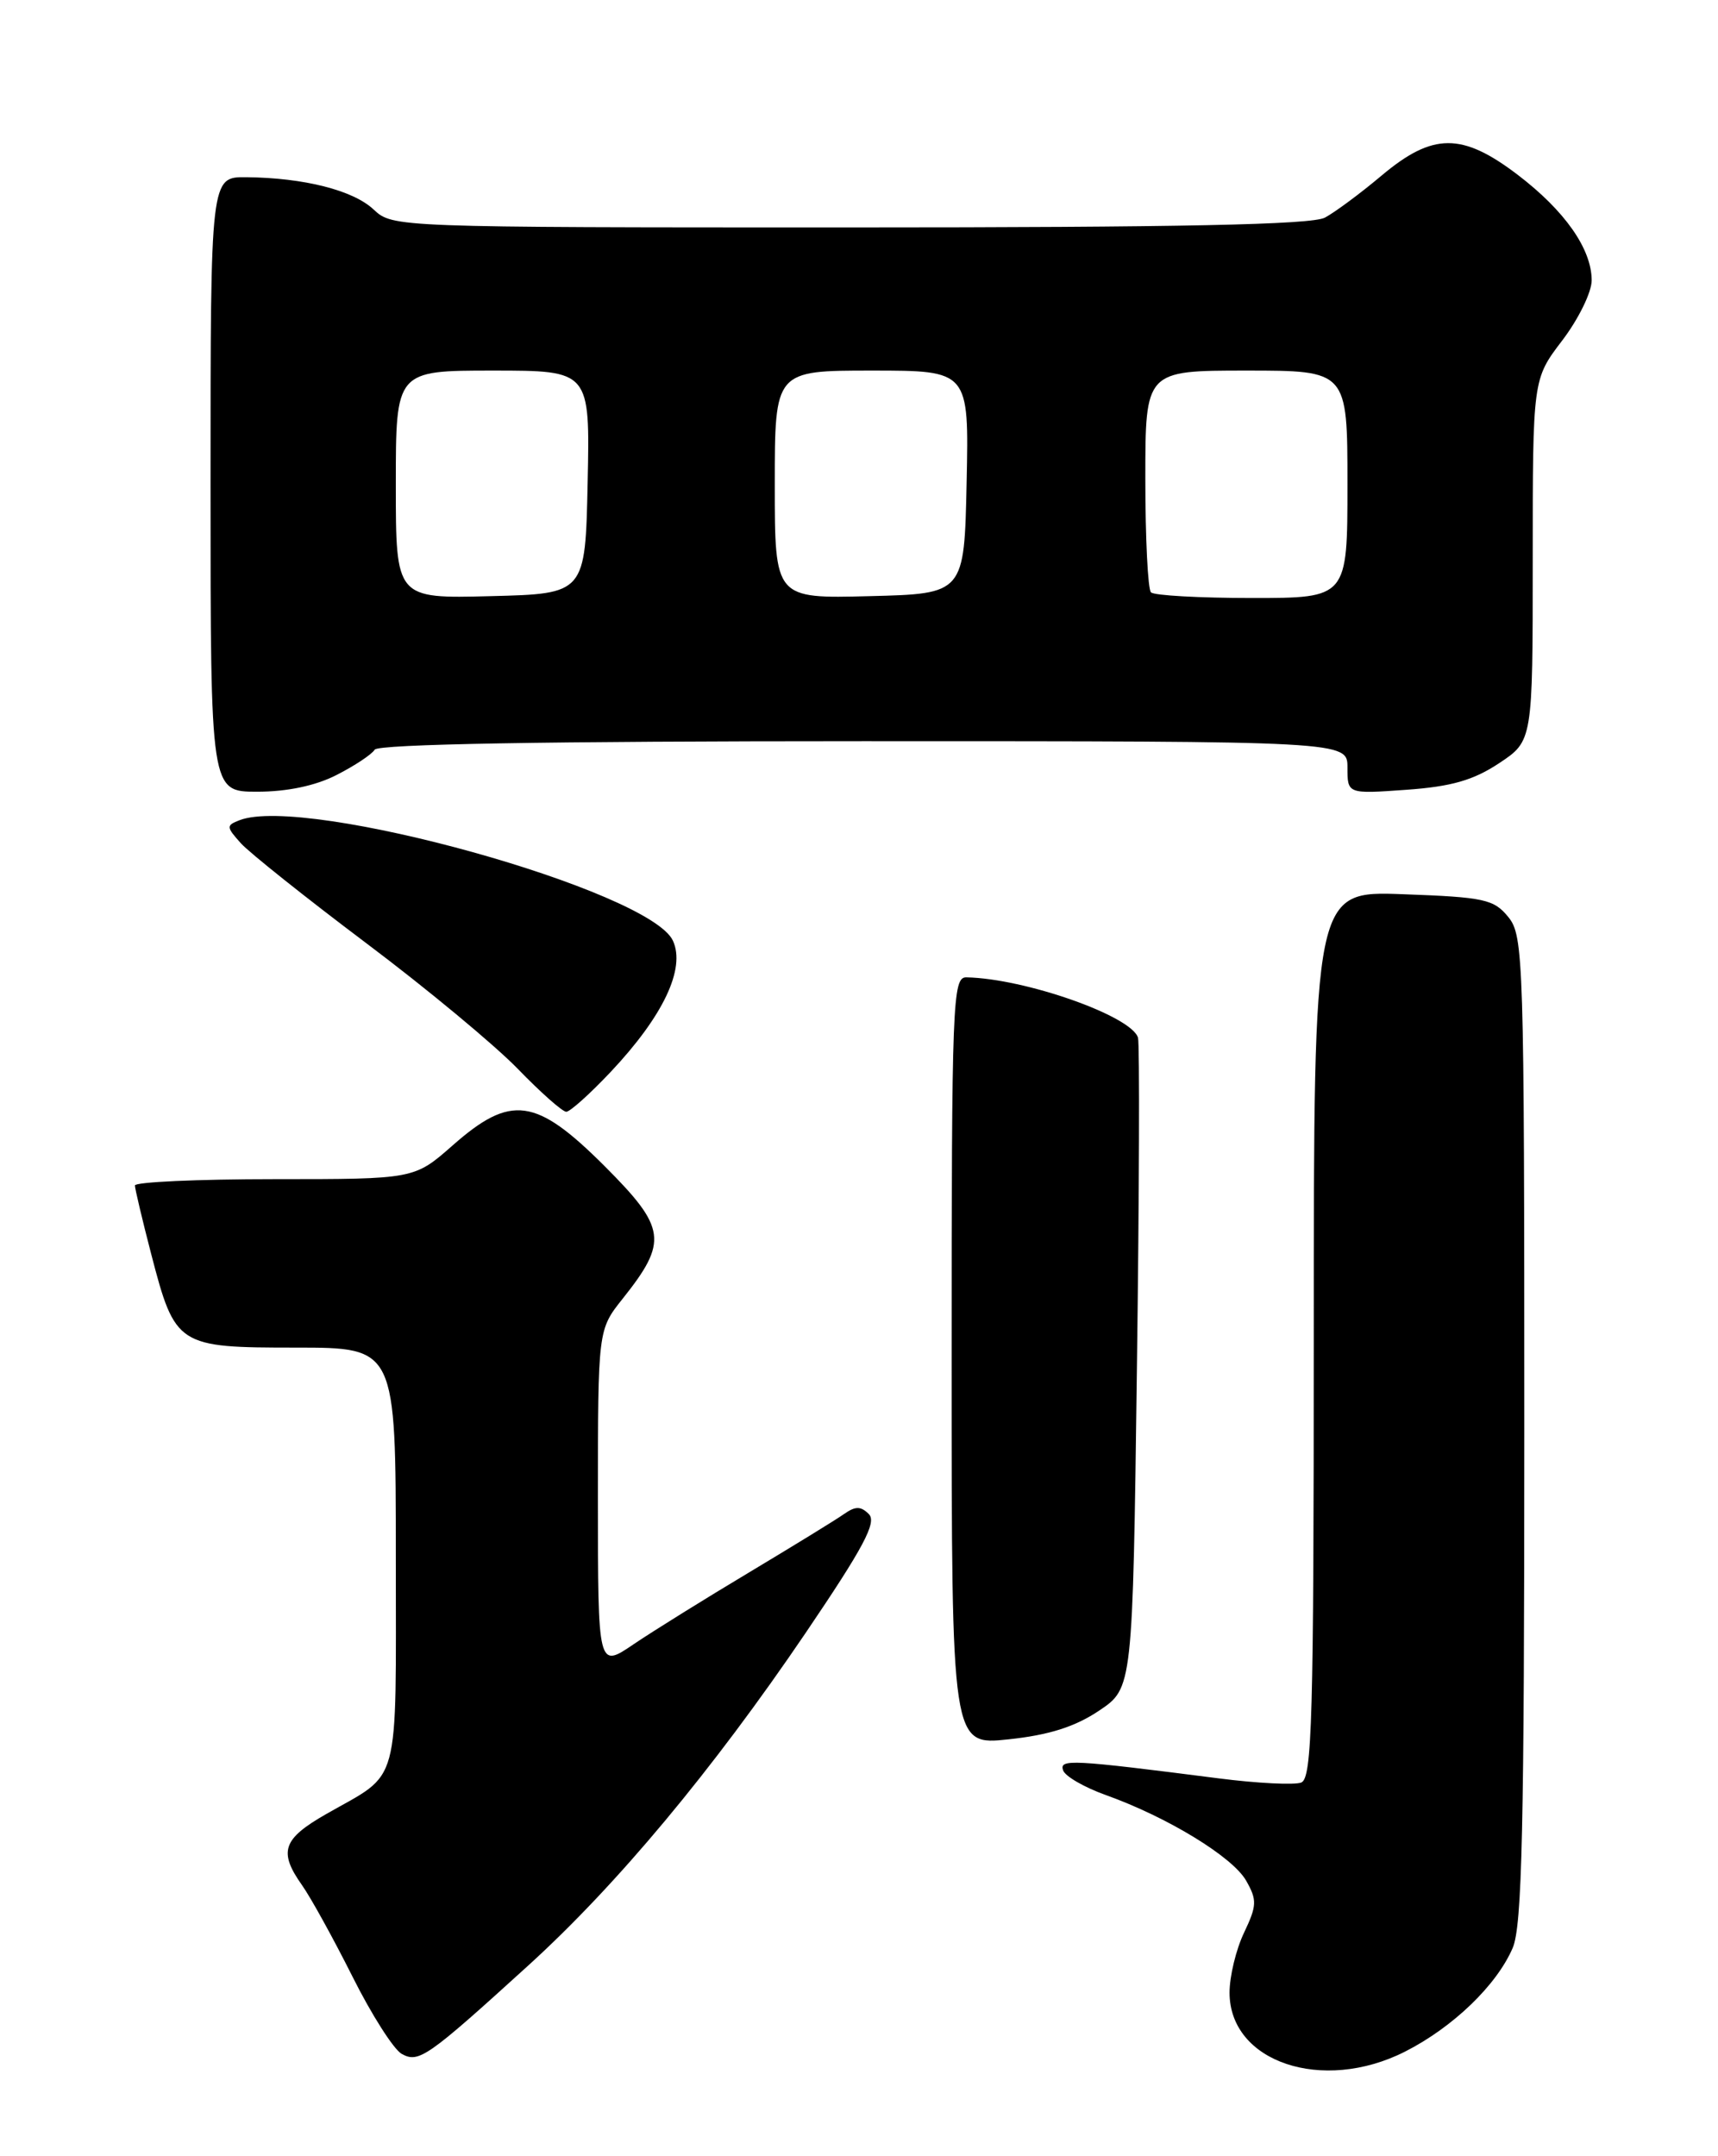 <?xml version="1.0" encoding="UTF-8" standalone="no"?>
<!DOCTYPE svg PUBLIC "-//W3C//DTD SVG 1.1//EN" "http://www.w3.org/Graphics/SVG/1.1/DTD/svg11.dtd" >
<svg xmlns="http://www.w3.org/2000/svg" xmlns:xlink="http://www.w3.org/1999/xlink" version="1.1" viewBox="0 0 204 256">
 <g >
 <path fill="currentColor"
d=" M 166.83 243.59 C 172.53 240.70 177.72 235.70 179.62 231.28 C 180.74 228.67 181.00 217.11 181.00 169.64 C 181.00 113.87 180.91 111.12 179.11 108.89 C 177.39 106.77 176.27 106.52 166.61 106.17 C 156.00 105.77 156.00 105.77 156.00 158.42 C 156.00 204.18 155.80 211.14 154.51 211.64 C 153.69 211.95 149.30 211.73 144.76 211.15 C 127.20 208.90 125.78 208.83 126.23 210.18 C 126.46 210.89 128.75 212.21 131.32 213.13 C 138.62 215.74 146.36 220.46 147.97 223.29 C 149.28 225.59 149.25 226.25 147.72 229.47 C 146.77 231.45 146.00 234.65 146.00 236.58 C 146.00 244.84 157.03 248.55 166.83 243.59 Z  M 62.73 233.36 C 73.24 223.81 84.59 210.20 95.66 193.88 C 102.55 183.71 104.14 180.74 103.17 179.77 C 102.21 178.81 101.58 178.81 100.22 179.76 C 99.28 180.43 94.22 183.53 89.00 186.66 C 83.78 189.78 77.59 193.63 75.25 195.21 C 71.00 198.10 71.00 198.10 71.00 177.99 C 71.00 157.88 71.00 157.88 73.94 154.19 C 79.34 147.40 79.12 145.79 71.79 138.45 C 63.63 130.30 60.67 129.89 53.74 136.00 C 49.19 140.00 49.19 140.00 32.60 140.00 C 23.47 140.00 16.01 140.34 16.02 140.75 C 16.03 141.16 16.89 144.80 17.94 148.84 C 20.80 159.84 21.05 160.00 35.15 160.00 C 47.00 160.00 47.00 160.00 47.00 184.85 C 47.00 212.75 47.67 210.28 38.75 215.37 C 33.55 218.34 33.04 219.84 35.88 223.85 C 36.91 225.31 39.60 230.19 41.86 234.69 C 44.11 239.19 46.74 243.31 47.69 243.85 C 49.72 244.98 50.71 244.29 62.73 233.36 Z  M 130.50 203.11 C 134.50 200.43 134.50 200.43 135.00 162.46 C 135.28 141.58 135.33 123.92 135.13 123.21 C 134.39 120.64 121.71 116.17 114.75 116.04 C 113.11 116.00 113.00 118.83 113.00 161.62 C 113.00 207.23 113.00 207.23 119.75 206.51 C 124.57 206.00 127.65 205.02 130.50 203.11 Z  M 72.53 127.25 C 78.75 120.64 81.42 115.02 79.91 111.70 C 77.19 105.73 36.32 94.36 28.45 97.38 C 26.84 98.00 26.86 98.18 28.61 100.13 C 29.65 101.27 36.35 106.61 43.50 111.99 C 50.65 117.36 58.73 124.07 61.46 126.88 C 64.19 129.70 66.79 132.00 67.24 132.00 C 67.69 132.00 70.07 129.86 72.53 127.25 Z  M 39.97 92.01 C 42.11 90.92 44.15 89.57 44.49 89.01 C 44.90 88.35 64.80 88.00 102.56 88.00 C 160.00 88.00 160.00 88.00 160.00 91.13 C 160.00 94.27 160.00 94.27 167.00 93.77 C 172.34 93.39 174.95 92.64 178.00 90.62 C 182.00 87.97 182.00 87.97 182.00 66.49 C 182.00 45.02 182.00 45.02 185.50 40.43 C 187.42 37.91 189.00 34.70 189.00 33.29 C 189.00 29.56 185.81 25.02 180.21 20.75 C 173.60 15.72 170.13 15.74 164.06 20.84 C 161.55 22.95 158.52 25.20 157.32 25.84 C 155.73 26.68 140.15 27.00 100.88 27.00 C 46.94 27.00 46.62 26.99 44.37 24.88 C 41.94 22.59 36.10 21.11 29.25 21.04 C 25.00 21.00 25.00 21.00 25.00 57.50 C 25.00 94.00 25.00 94.00 30.54 94.00 C 34.09 94.00 37.48 93.29 39.97 92.01 Z  M 47.00 57.53 C 47.00 44.00 47.00 44.00 58.53 44.00 C 70.06 44.00 70.06 44.00 69.78 57.25 C 69.50 70.50 69.50 70.50 58.25 70.78 C 47.00 71.07 47.00 71.07 47.00 57.53 Z  M 92.00 57.53 C 92.00 44.00 92.00 44.00 103.53 44.00 C 115.06 44.00 115.06 44.00 114.78 57.25 C 114.50 70.50 114.50 70.50 103.25 70.78 C 92.00 71.07 92.00 71.07 92.00 57.53 Z  M 136.67 70.33 C 136.30 69.97 136.00 63.89 136.00 56.83 C 136.00 44.00 136.00 44.00 148.00 44.00 C 160.00 44.00 160.00 44.00 160.00 57.50 C 160.00 71.00 160.00 71.00 148.67 71.00 C 142.43 71.00 137.03 70.70 136.67 70.33 Z "/>
</g>
</svg>